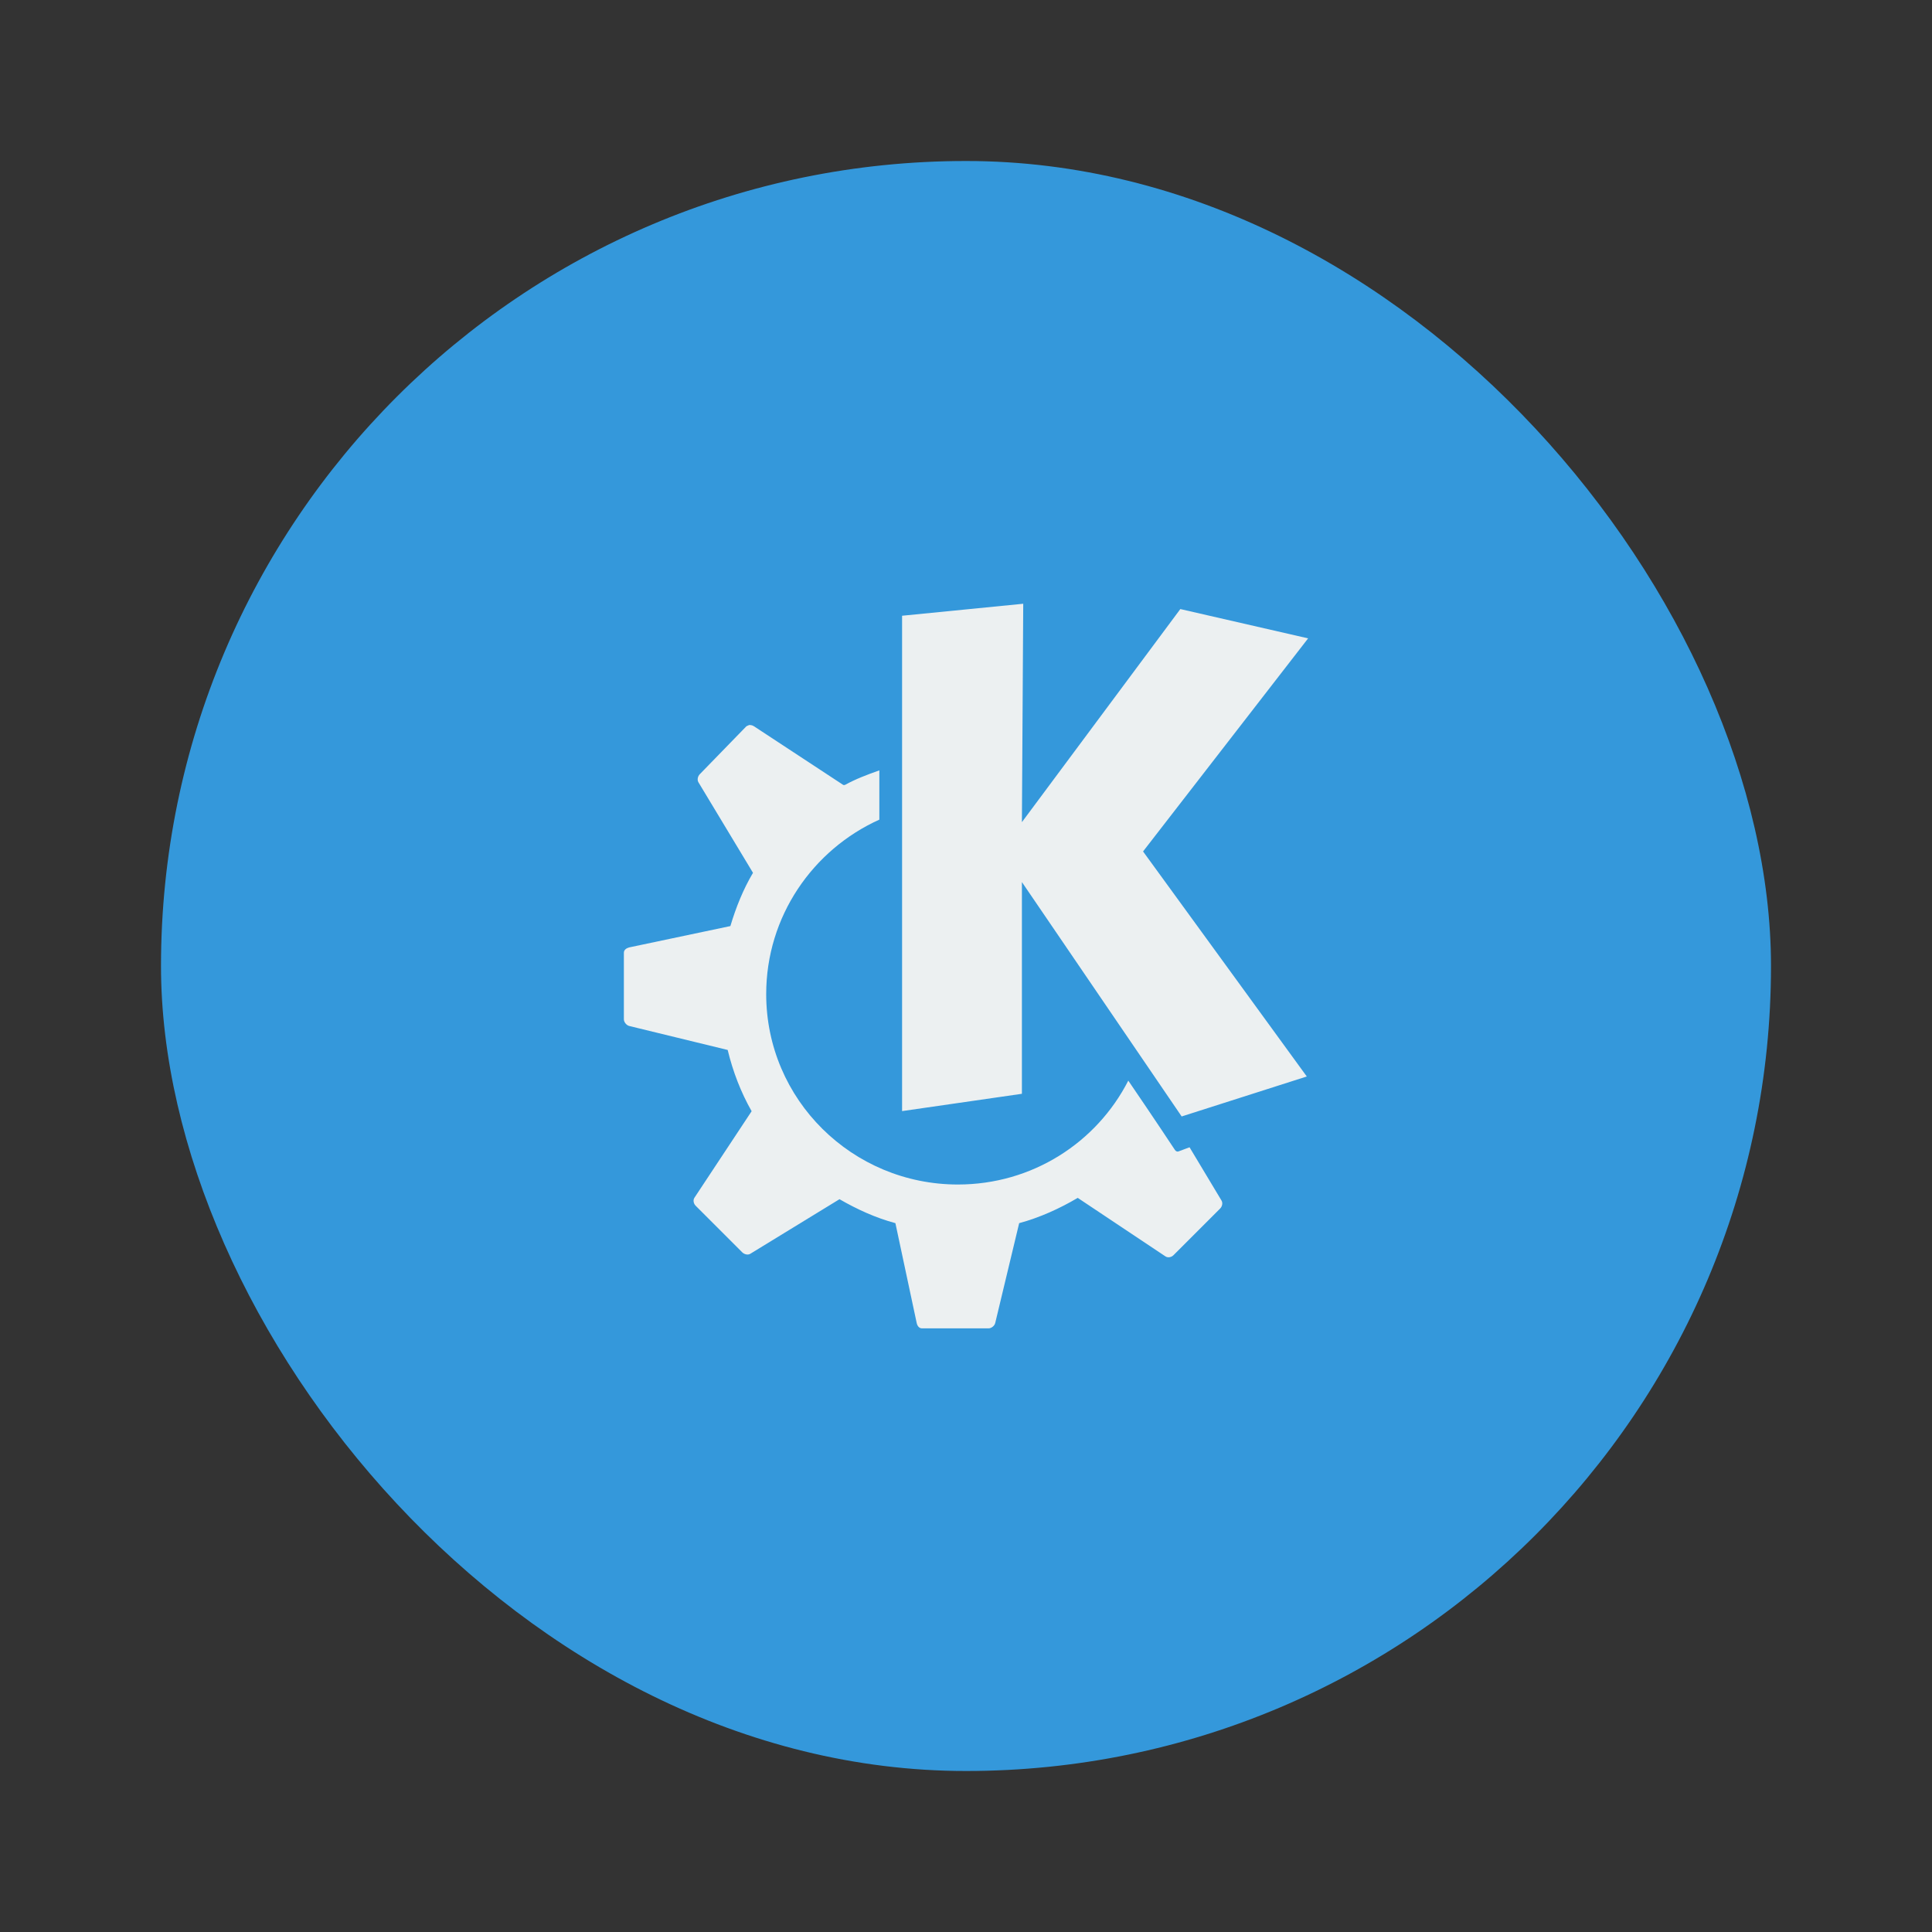 <svg xmlns="http://www.w3.org/2000/svg" width="48" height="48">
 <rect width="100%" height="100%" fill="#333333" stroke="none"/>
 <rect width="40" height="40" x="4" y="4" style="fill:#3498db" rx="20"/>
 <path d="m 25.422,15 -3.01,0.298 0,12.307 2.977,-0.43 0,-5.26 3.969,5.823 3.109,-0.993 -4.068,-5.591 4.101,-5.294 L 29.325,15.132 25.389,20.426 25.422,15 Z m -6.78,3.011 c -0.034,0 -0.074,0.019 -0.099,0.034 l -1.158,1.191 c -0.049,0.051 -0.069,0.138 -0.033,0.199 l 1.356,2.25 c -0.243,0.409 -0.423,0.858 -0.562,1.323 l -2.514,0.53 c -0.07,0.019 -0.132,0.061 -0.132,0.133 l 0,1.654 c 0,0.07 0.065,0.148 0.132,0.165 l 2.447,0.596 c 0.13,0.539 0.328,1.052 0.595,1.522 l -1.422,2.151 c -0.039,0.061 -0.019,0.148 0.033,0.199 l 1.158,1.158 c 0.049,0.047 0.138,0.072 0.198,0.034 l 2.216,-1.356 c 0.436,0.251 0.892,0.461 1.389,0.595 l 0.529,2.481 c 0.015,0.072 0.061,0.133 0.132,0.133 l 1.654,0 c 0.07,0 0.149,-0.064 0.165,-0.133 l 0.595,-2.481 c 0.512,-0.138 1.009,-0.365 1.455,-0.628 l 2.183,1.456 c 0.06,0.038 0.147,0.019 0.198,-0.034 l 1.158,-1.158 c 0.05,-0.051 0.07,-0.138 0.033,-0.198 l -0.794,-1.323 -0.265,0.099 c -0.038,0.019 -0.077,0 -0.099,-0.034 0,0 -0.5,-0.758 -1.158,-1.721 -0.786,1.539 -2.387,2.581 -4.233,2.581 -2.623,0 -4.763,-2.107 -4.763,-4.731 0,-1.93 1.159,-3.59 2.811,-4.334 l 0,-1.224 c -0.301,0.106 -0.584,0.213 -0.86,0.364 -2.05e-4,0 -0.032,0 -0.033,0 l -2.216,-1.456 c -0.03,-0.019 -0.066,-0.036 -0.099,-0.032 z" style="fill:#ecf0f1"/>
</svg>
